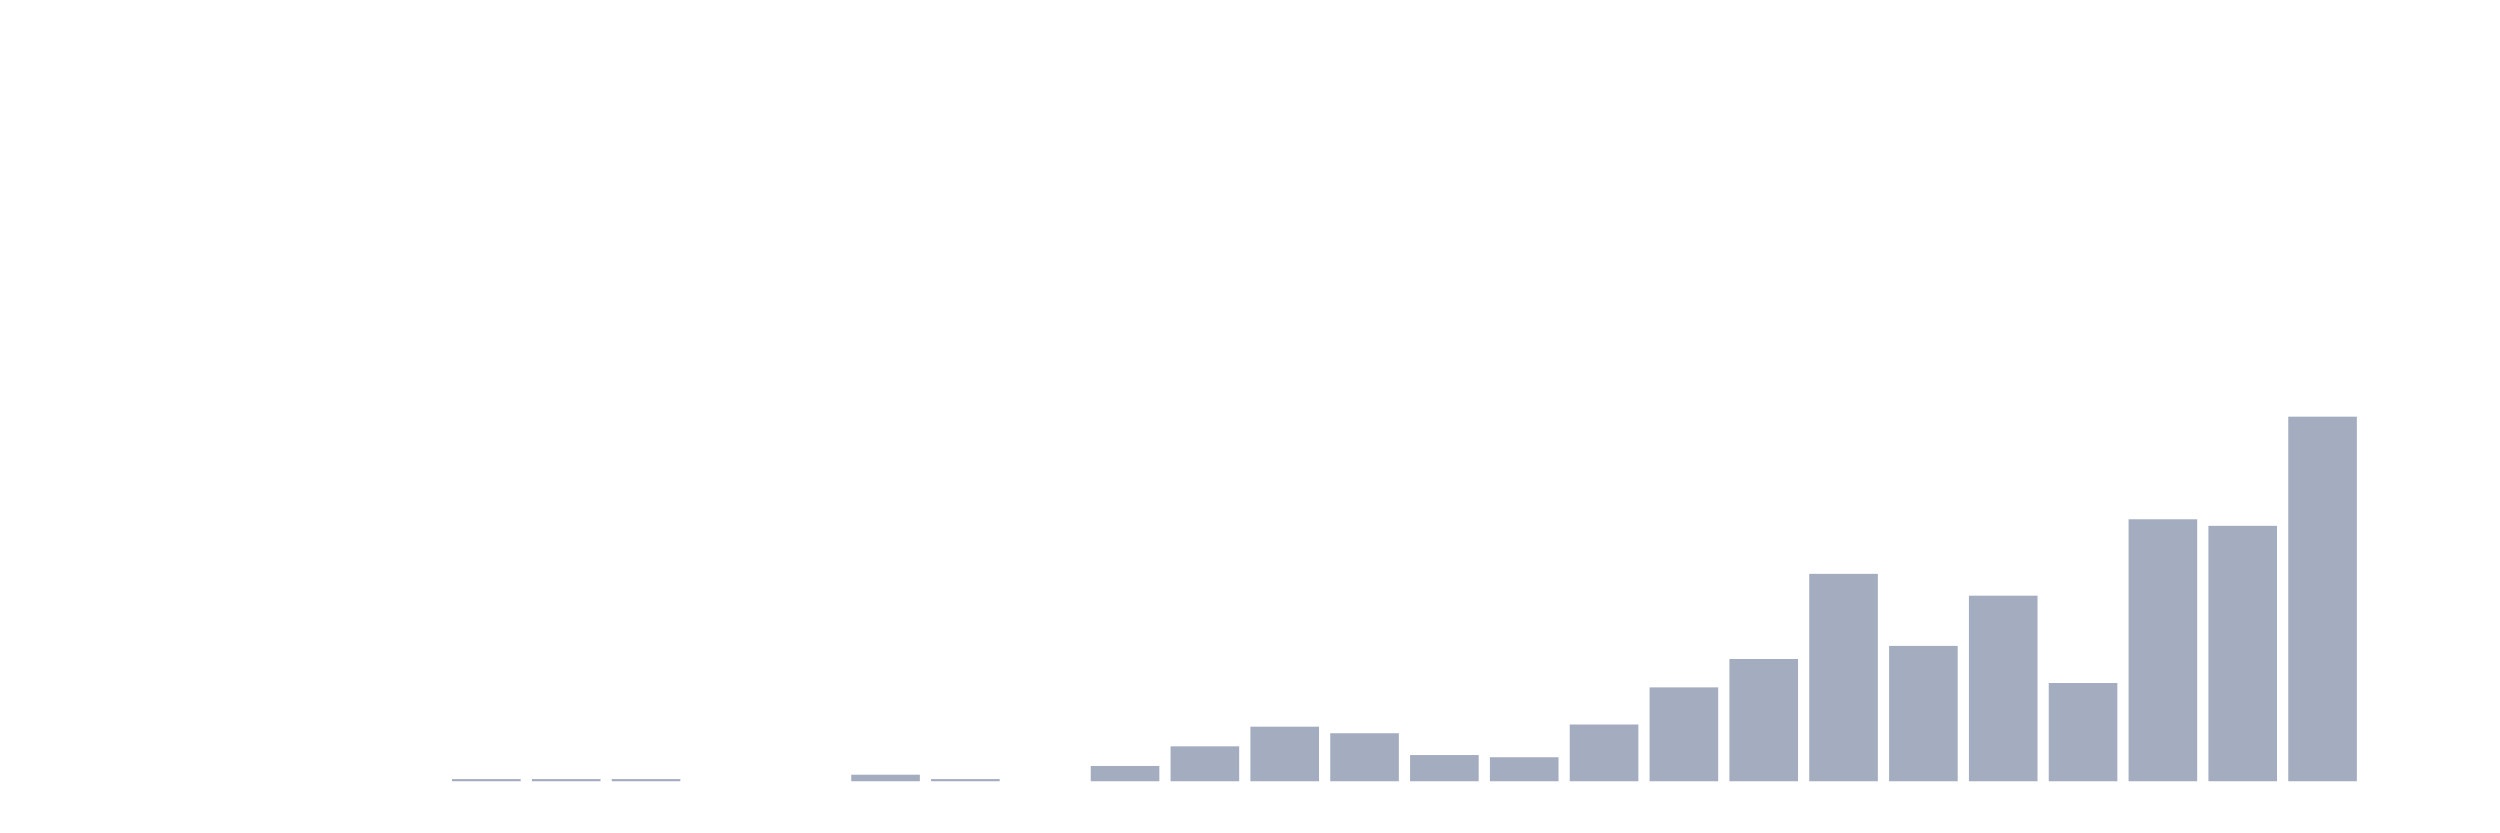 <svg xmlns="http://www.w3.org/2000/svg" viewBox="0 0 480 160"><g transform="translate(10,10)"><rect class="bar" x="0.153" width="13.175" y="140" height="0" fill="rgb(164,173,192)"></rect><rect class="bar" x="15.482" width="13.175" y="140" height="0" fill="rgb(164,173,192)"></rect><rect class="bar" x="30.81" width="13.175" y="140" height="0" fill="rgb(164,173,192)"></rect><rect class="bar" x="46.138" width="13.175" y="140" height="0" fill="rgb(164,173,192)"></rect><rect class="bar" x="61.466" width="13.175" y="140" height="0" fill="rgb(164,173,192)"></rect><rect class="bar" x="76.794" width="13.175" y="139.581" height="0.419" fill="rgb(164,173,192)"></rect><rect class="bar" x="92.123" width="13.175" y="139.581" height="0.419" fill="rgb(164,173,192)"></rect><rect class="bar" x="107.451" width="13.175" y="139.581" height="0.419" fill="rgb(164,173,192)"></rect><rect class="bar" x="122.779" width="13.175" y="140" height="0" fill="rgb(164,173,192)"></rect><rect class="bar" x="138.107" width="13.175" y="140" height="0" fill="rgb(164,173,192)"></rect><rect class="bar" x="153.436" width="13.175" y="138.743" height="1.257" fill="rgb(164,173,192)"></rect><rect class="bar" x="168.764" width="13.175" y="139.581" height="0.419" fill="rgb(164,173,192)"></rect><rect class="bar" x="184.092" width="13.175" y="140" height="0" fill="rgb(164,173,192)"></rect><rect class="bar" x="199.42" width="13.175" y="137.066" height="2.934" fill="rgb(164,173,192)"></rect><rect class="bar" x="214.748" width="13.175" y="133.293" height="6.707" fill="rgb(164,173,192)"></rect><rect class="bar" x="230.077" width="13.175" y="129.521" height="10.479" fill="rgb(164,173,192)"></rect><rect class="bar" x="245.405" width="13.175" y="130.778" height="9.222" fill="rgb(164,173,192)"></rect><rect class="bar" x="260.733" width="13.175" y="134.97" height="5.03" fill="rgb(164,173,192)"></rect><rect class="bar" x="276.061" width="13.175" y="135.389" height="4.611" fill="rgb(164,173,192)"></rect><rect class="bar" x="291.39" width="13.175" y="129.102" height="10.898" fill="rgb(164,173,192)"></rect><rect class="bar" x="306.718" width="13.175" y="121.976" height="18.024" fill="rgb(164,173,192)"></rect><rect class="bar" x="322.046" width="13.175" y="116.527" height="23.473" fill="rgb(164,173,192)"></rect><rect class="bar" x="337.374" width="13.175" y="100.18" height="39.82" fill="rgb(164,173,192)"></rect><rect class="bar" x="352.702" width="13.175" y="114.012" height="25.988" fill="rgb(164,173,192)"></rect><rect class="bar" x="368.031" width="13.175" y="104.371" height="35.629" fill="rgb(164,173,192)"></rect><rect class="bar" x="383.359" width="13.175" y="121.138" height="18.862" fill="rgb(164,173,192)"></rect><rect class="bar" x="398.687" width="13.175" y="89.701" height="50.299" fill="rgb(164,173,192)"></rect><rect class="bar" x="414.015" width="13.175" y="90.958" height="49.042" fill="rgb(164,173,192)"></rect><rect class="bar" x="429.344" width="13.175" y="70" height="70" fill="rgb(164,173,192)"></rect><rect class="bar" x="444.672" width="13.175" y="140" height="0" fill="rgb(164,173,192)"></rect></g></svg>